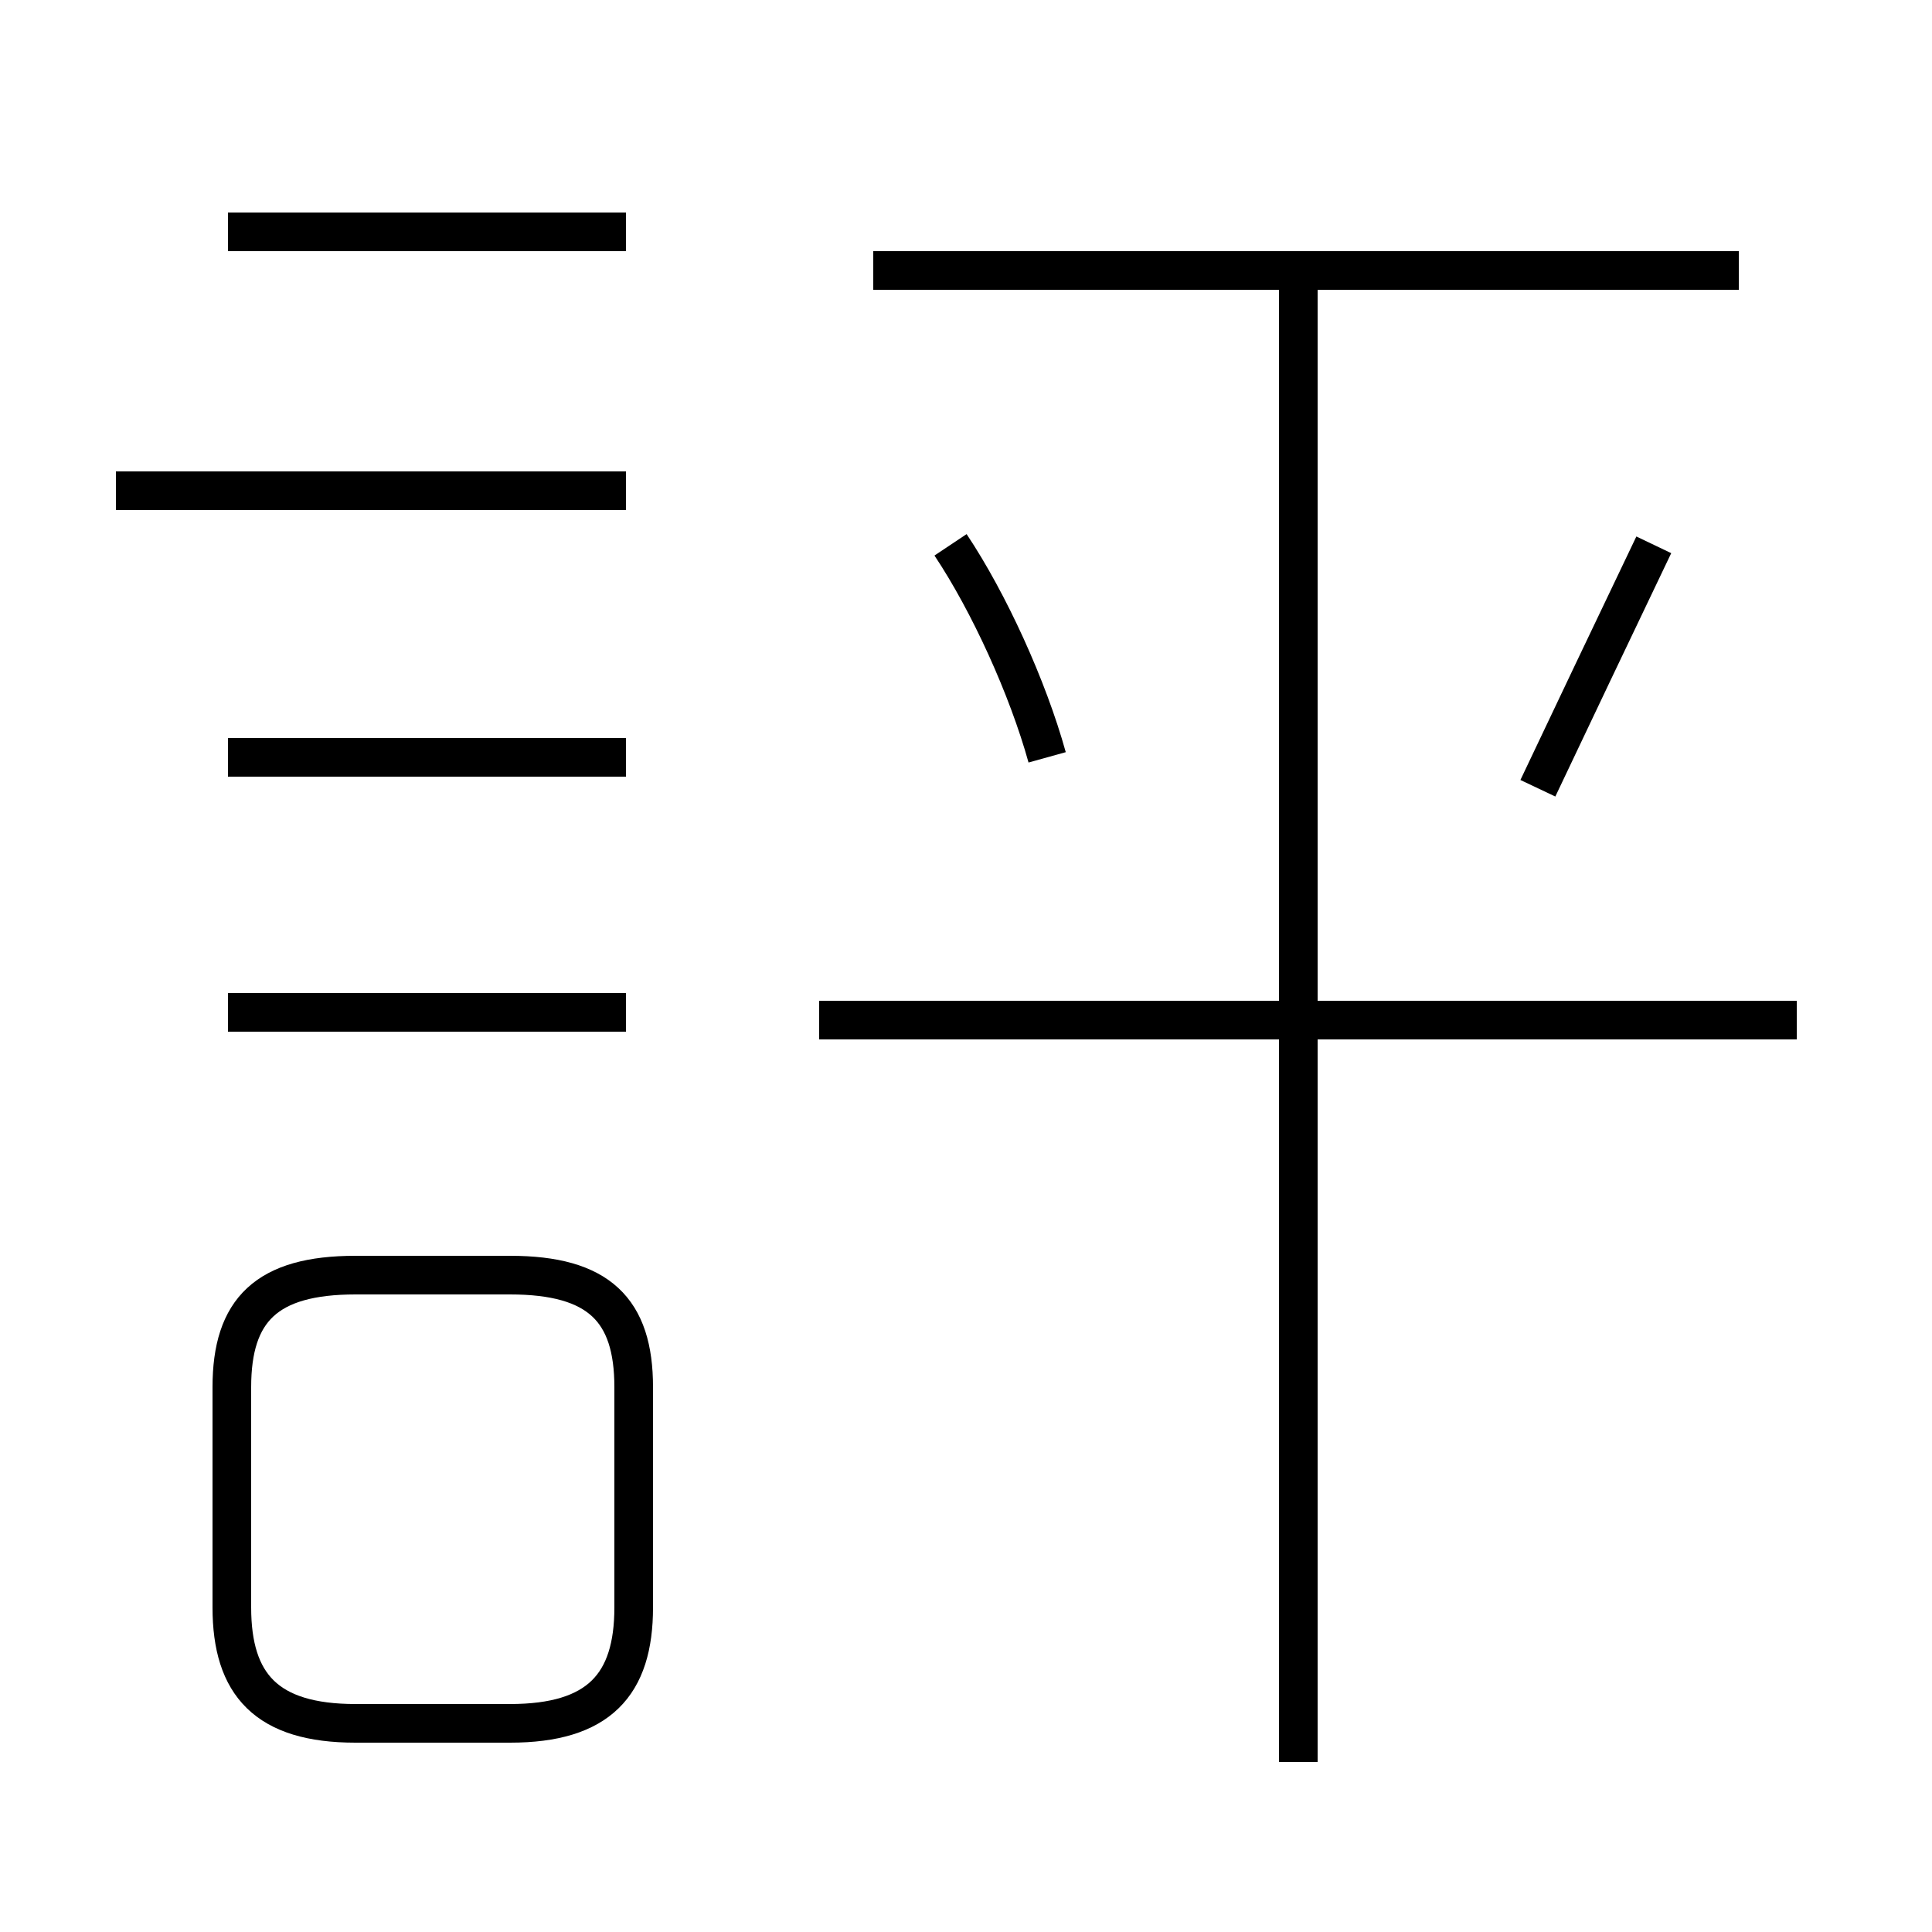 <?xml version='1.0' encoding='utf8'?>
<svg viewBox="0.0 -44.0 50.0 50.0" version="1.1" xmlns="http://www.w3.org/2000/svg">
<rect x="0.0" y="-44.0" width="50.0" height="50.0" fill="#808080" stroke="none"/>
<rect x="-1000" y="-1000" width="2000" height="2000" stroke="white" fill="white"/>
<g style="fill:none; stroke:#000000;  stroke-width:1">
<path d="M 9.2 -0.6 L 13.2 -0.6 C 15.5 -0.6 16.4 0.4 16.4 2.4 L 16.4 8.1 C 16.4 10.1 15.5 11.0 13.2 11.0 L 9.2 11.0 C 6.9 11.0 6.0 10.1 6.0 8.1 L 6.0 2.4 C 6.0 0.4 6.9 -0.6 9.2 -0.6 Z M 33.6 -1.6 L 33.6 37.4 M 46.5 17.6 L 21.2 17.6 M 45.0 37.0 L 22.6 37.0 M 27.1 24.4 C 26.6 26.2 25.6 28.4 24.6 29.9 M 39.8 23.6 C 40.7 25.5 41.7 27.6 42.8 29.9 M 16.2 38.0 L 5.9 38.0 M 16.2 31.3 L 3.0 31.3 M 16.2 24.4 L 5.9 24.4 M 16.2 17.8 L 5.9 17.8 " transform="scale(1, -1)" />
</g>
</svg>